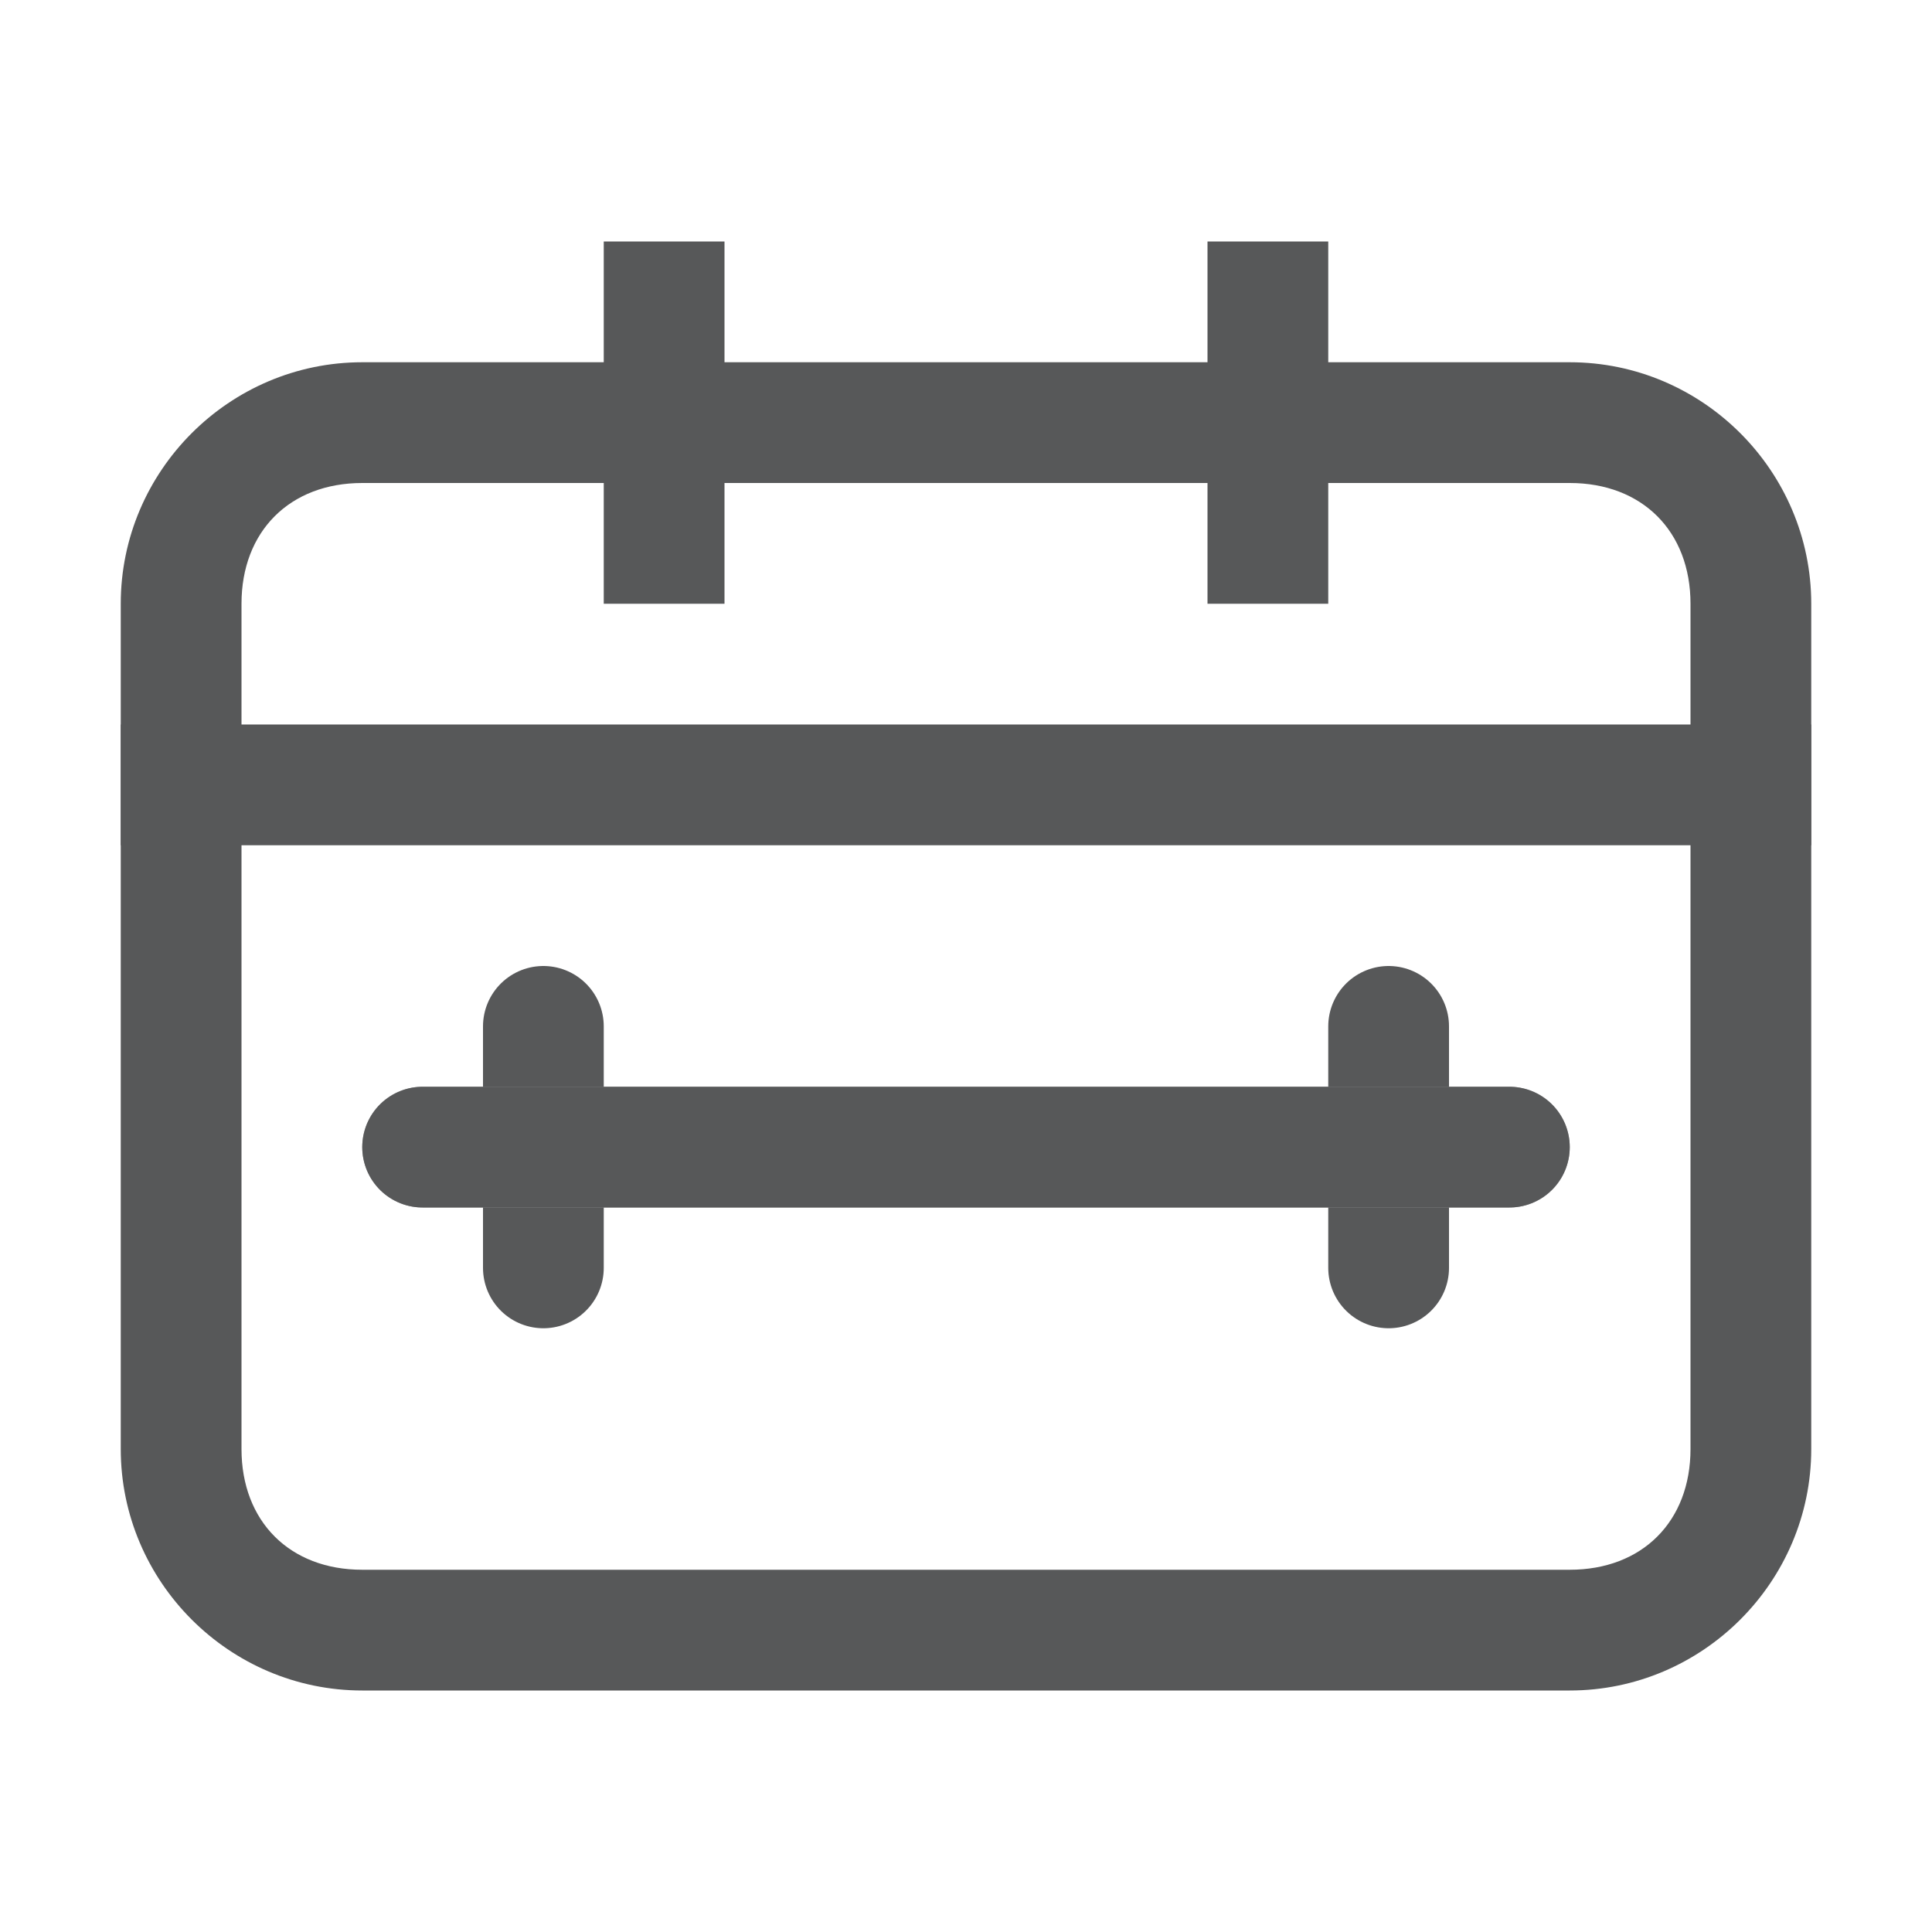 <?xml version="1.0" encoding="utf-8"?>
<!-- Generator: Adobe Illustrator 25.0.0, SVG Export Plug-In . SVG Version: 6.00 Build 0)  -->
<svg version="1.1" id="v" xmlns="http://www.w3.org/2000/svg" xmlns:xlink="http://www.w3.org/1999/xlink" x="0px" y="0px"
	 viewBox="0 0 16 16" style="enable-background:new 0 0 16 16;" xml:space="preserve">
<style type="text/css">
	.st0{opacity:0.75;}
	.st1{fill:#1F2022;}
	.st2{fill:none;stroke:#1F2022;stroke-linecap:round;stroke-miterlimit:10;}
	.st3{fill:none;stroke:#808080;stroke-linecap:round;stroke-miterlimit:10;}
</style>
<g id="_16" class="st0">
	<path class="st1" d="M13,4c0.6,0,1,0.4,1,1v7c0,0.6-0.4,1-1,1H3c-0.6,0-1-0.4-1-1V5c0-0.6,0.4-1,1-1H13 M13,3H3C1.9,3,1,3.9,1,5v7
		c0,1.1,0.9,2,2,2h10c1.1,0,2-0.9,2-2V5C15,3.9,14.1,3,13,3z"/>
	<rect x="1" y="6" class="st1" width="14" height="1"/>
	<line class="st2" x1="4.5" y1="10.5" x2="4.5" y2="8.5"/>
	<line class="st2" x1="11.5" y1="10.5" x2="11.5" y2="8.5"/>
	<line class="st3" x1="3.5" y1="9.5" x2="12.5" y2="9.5"/>
	<line class="st2" x1="3.5" y1="9.5" x2="12.5" y2="9.5"/>
	<rect x="5" y="2" class="st1" width="1" height="3"/>
	<rect x="10" y="2" class="st1" width="1" height="3"/>
</g>
</svg>
